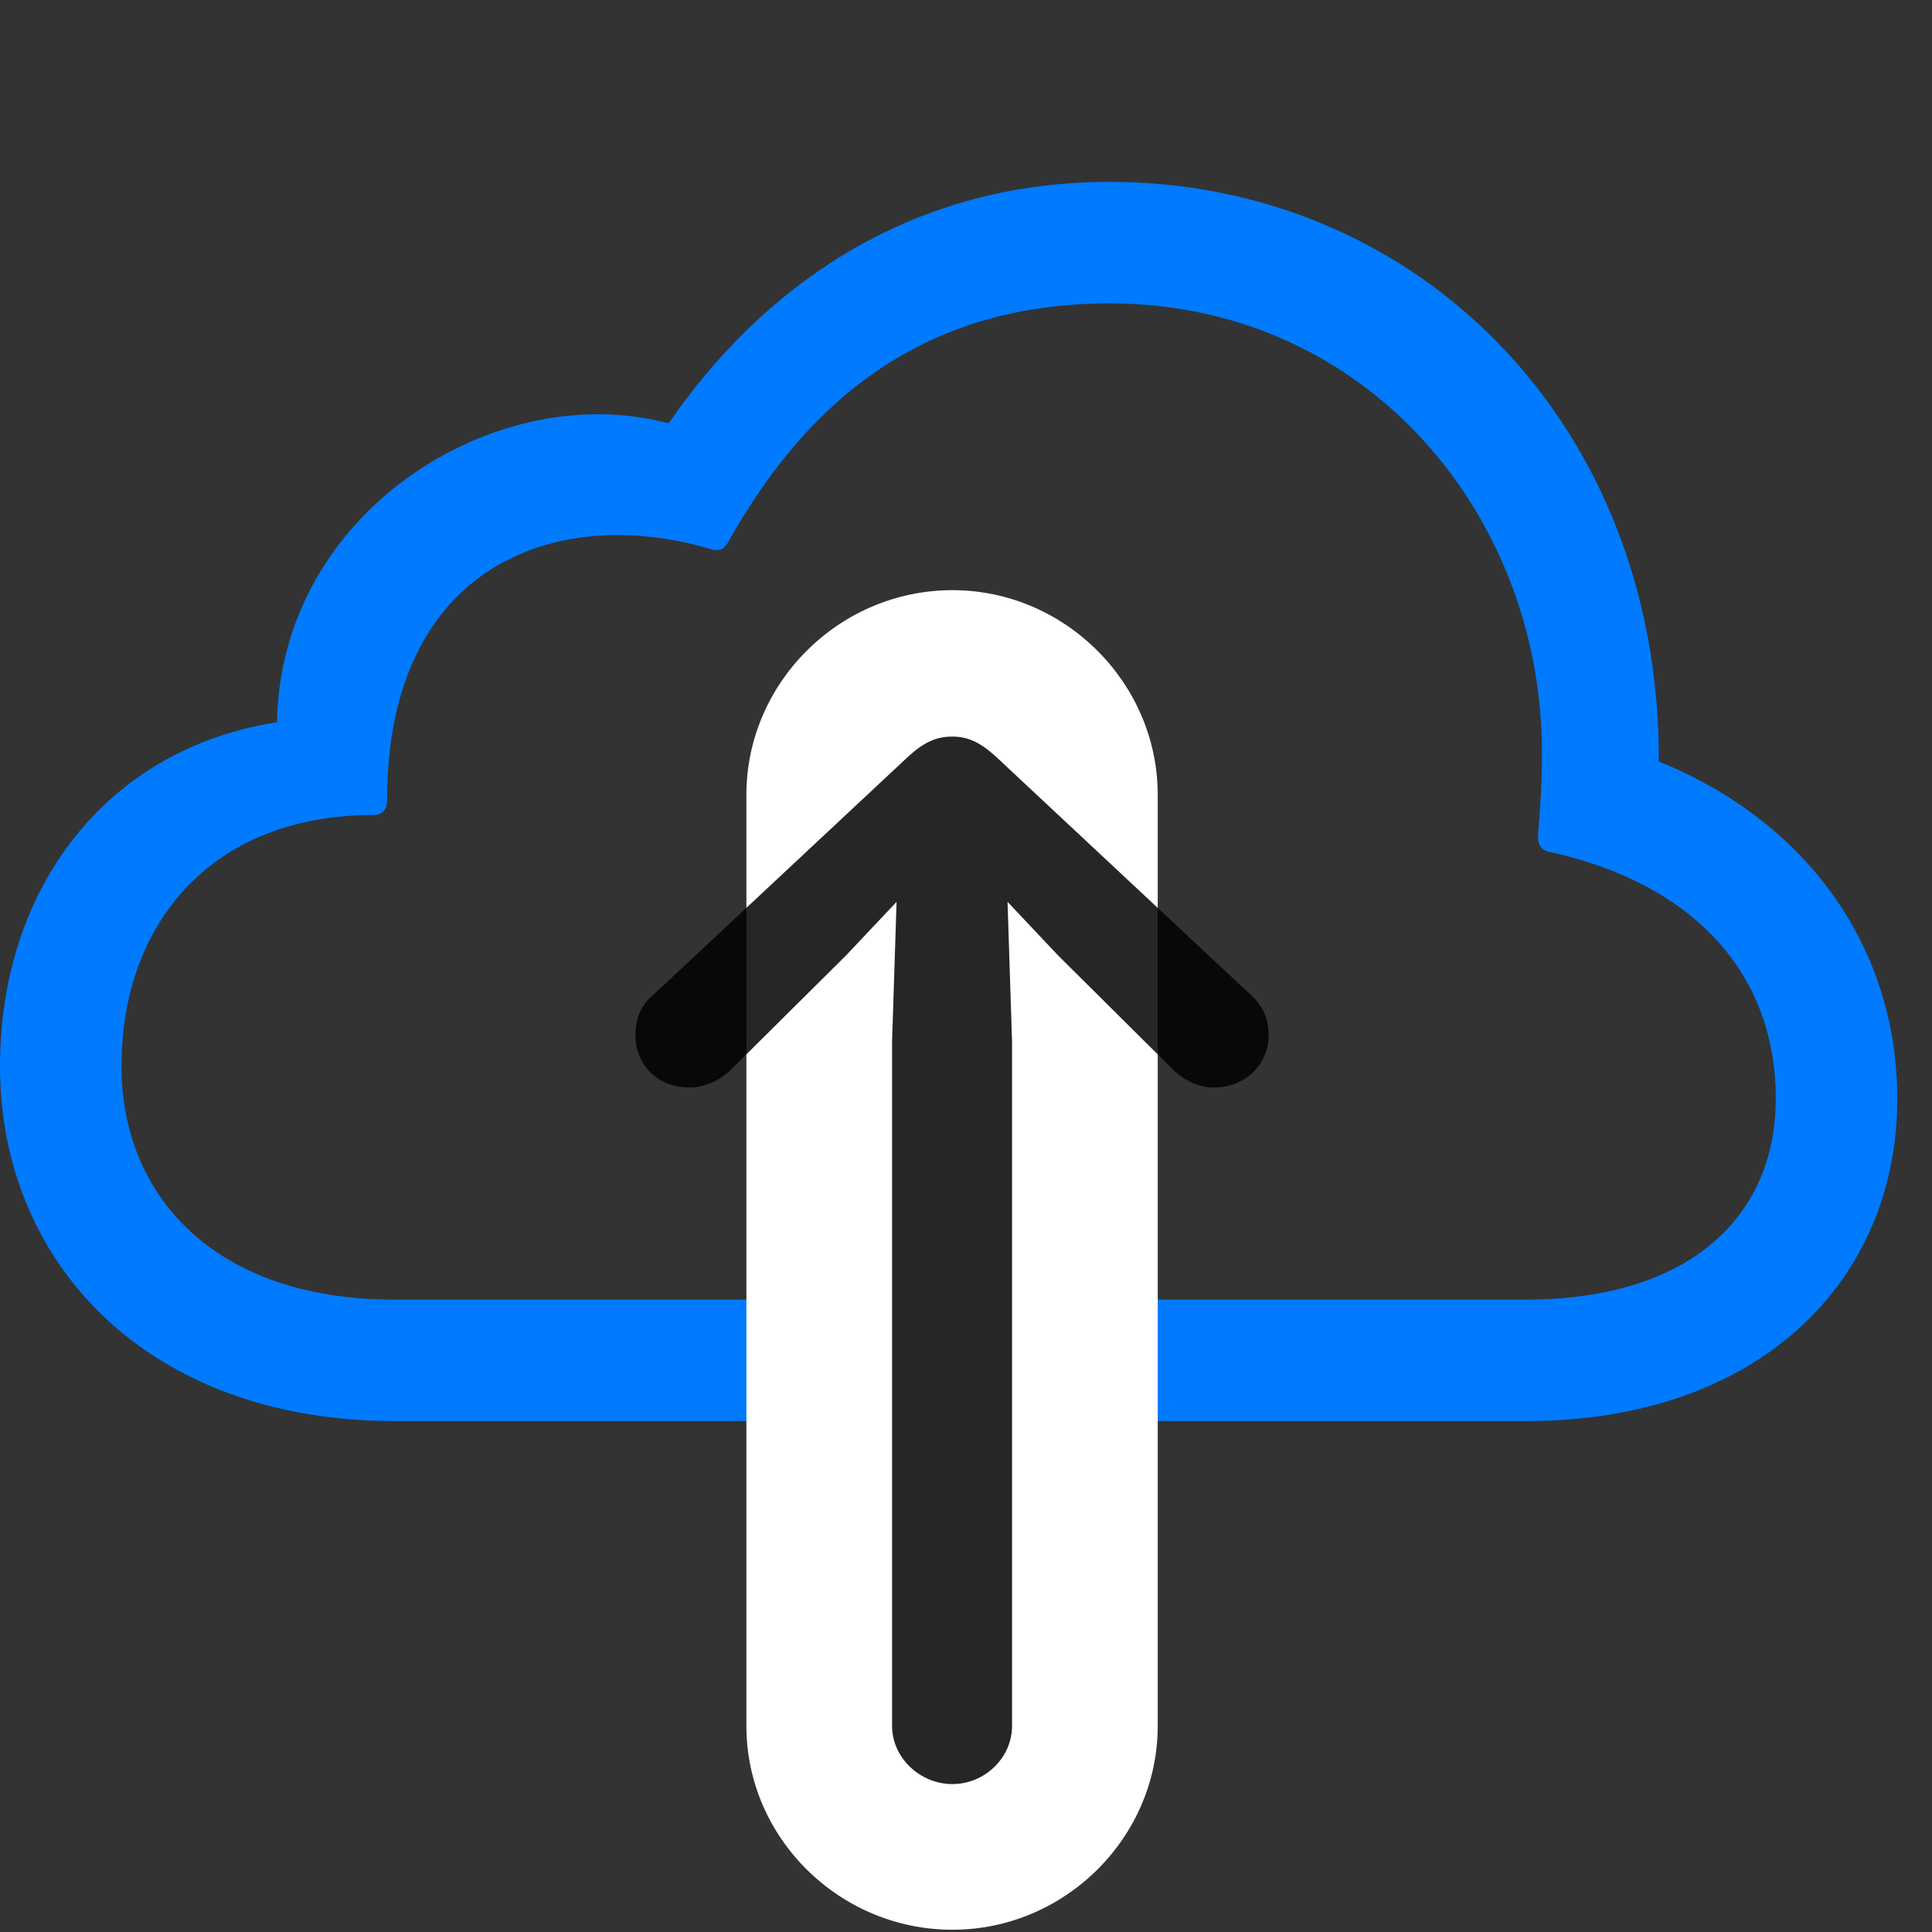 <svg width="30" height="30" viewBox="0 0 30 30" fill="none" xmlns="http://www.w3.org/2000/svg">
<rect x="0" y="0" width="30" height="30" fill="#333333" stroke="none"/>
<path d="M0 16.559C0 19.605 2.285 22.066 6.129 22.066H23.707C27.305 22.066 29.461 19.898 29.461 17.062C29.461 14.695 28.043 12.75 25.758 11.824C25.781 6.598 22.02 2.824 17.227 2.824C14.051 2.824 11.789 4.523 10.383 6.574C7.723 5.859 4.359 7.922 4.301 11.215C1.652 11.625 0 13.793 0 16.559ZM23.695 20.18H6.117C3.34 20.18 1.887 18.574 1.887 16.559C1.887 14.32 3.305 12.656 5.789 12.656C5.953 12.656 6.012 12.562 6.012 12.41C6.012 8.812 8.602 7.816 11.016 8.52C11.156 8.566 11.238 8.543 11.309 8.414C12.445 6.387 14.191 4.711 17.227 4.711C21.07 4.711 23.73 7.758 23.93 11.25C23.965 11.777 23.93 12.41 23.883 12.961C23.871 13.113 23.93 13.207 24.07 13.23C26.203 13.699 27.574 15.035 27.574 17.062C27.574 18.867 26.262 20.18 23.695 20.18Z" fill="#007AFF"/>
<path d="M14.789 29.965C16.535 29.965 17.977 28.535 17.977 26.801V12.34C17.977 10.605 16.535 9.164 14.789 9.164C13.031 9.164 11.59 10.605 11.59 12.34V26.801C11.59 28.535 13.031 29.965 14.789 29.965Z" fill="white"/>
<path d="M14.789 27.703C15.293 27.703 15.715 27.293 15.715 26.801V16.172L15.645 14.004L16.43 14.836L18.211 16.605C18.387 16.781 18.621 16.887 18.844 16.887C19.324 16.887 19.699 16.547 19.699 16.066C19.699 15.82 19.605 15.609 19.418 15.445L15.457 11.742C15.211 11.52 15.023 11.438 14.789 11.438C14.543 11.438 14.355 11.52 14.109 11.742L10.148 15.445C9.949 15.609 9.867 15.82 9.867 16.066C9.867 16.547 10.219 16.887 10.711 16.887C10.934 16.887 11.18 16.781 11.355 16.605L13.137 14.836L13.922 14.004L13.852 16.172V26.801C13.852 27.293 14.285 27.703 14.789 27.703Z" fill="black" fill-opacity="0.85"/>
</svg>
